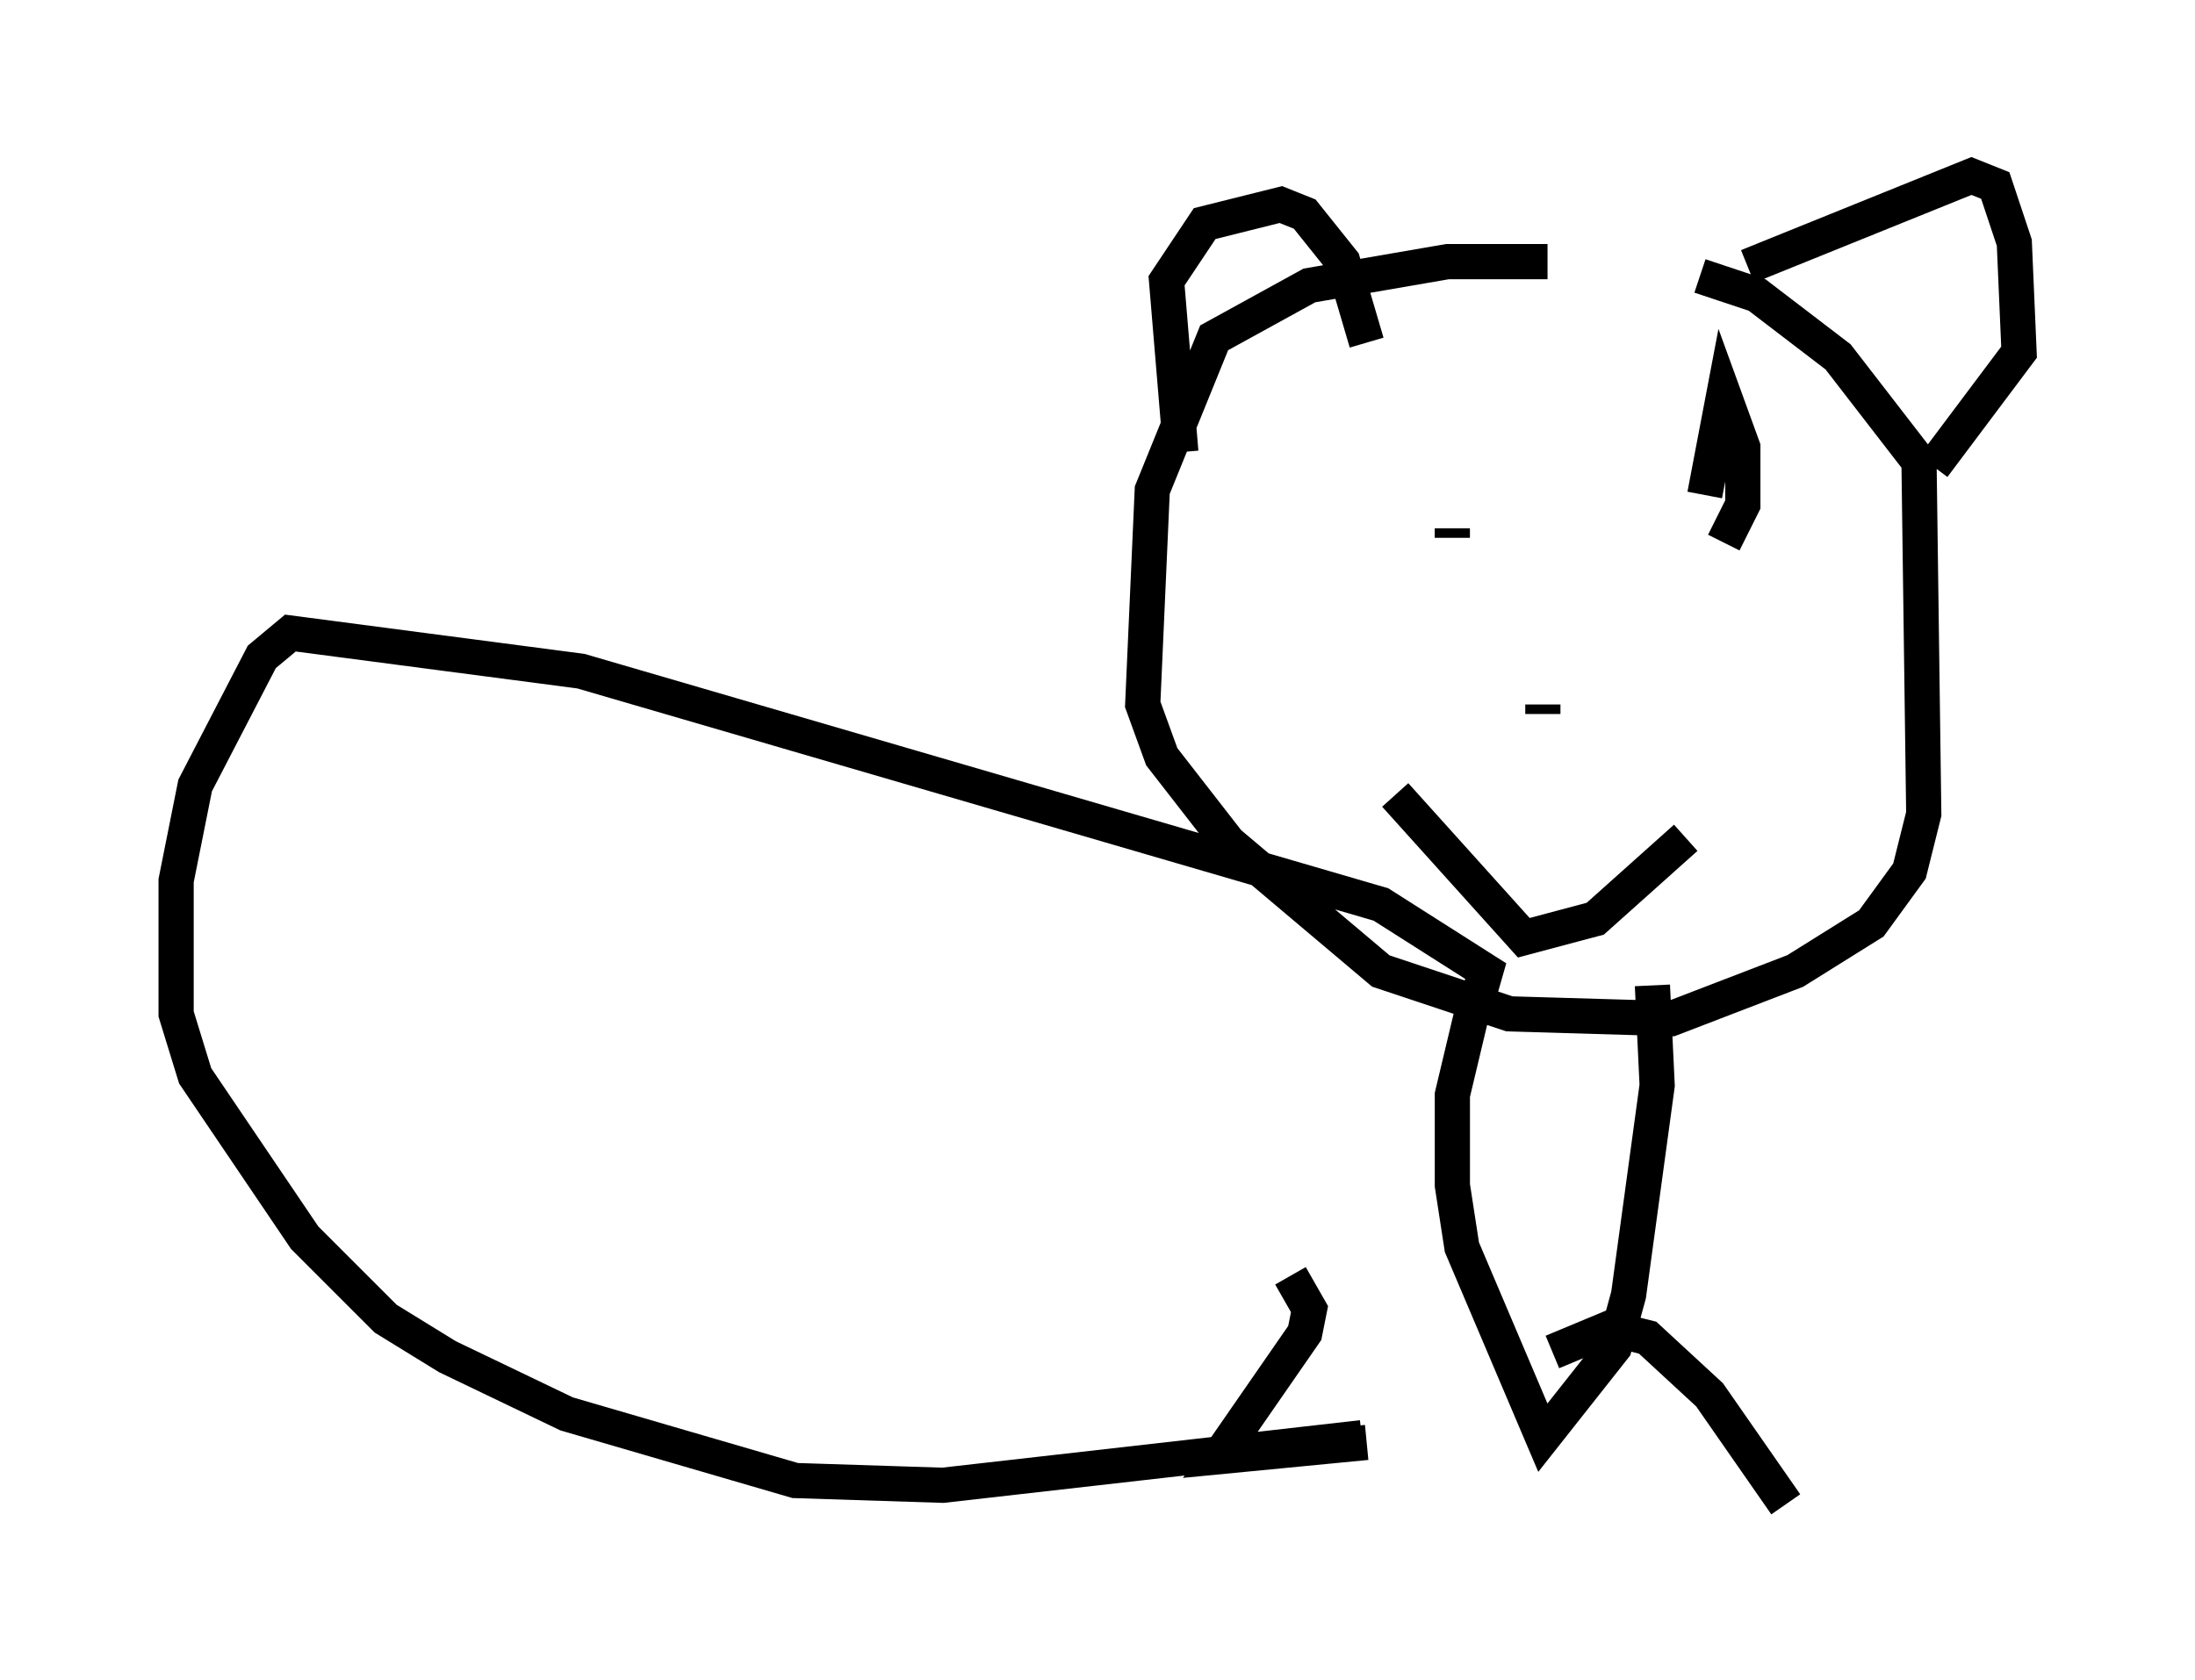 <?xml version="1.0" encoding="utf-8" ?>
<svg baseProfile="full" height="47.753" version="1.1" width="62.368" xmlns="http://www.w3.org/2000/svg" xmlns:ev="http://www.w3.org/2001/xml-events" xmlns:xlink="http://www.w3.org/1999/xlink"><defs /><rect fill="white" height="47.753" width="62.368" x="0" y="0" /><path d="M46.407, 8.383 m-2.436, -0.947 l-2.842, 0.0 -3.924, 0.677 l-2.706, 1.488 -1.759, 4.33 l-0.271, 6.089 0.541, 1.488 l1.894, 2.436 4.33, 3.654 l3.654, 1.218 4.601, 0.135 l3.518, -1.353 2.165, -1.353 l1.083, -1.488 0.406, -1.624 l-0.135, -10.013 -2.3, -2.977 l-2.3, -1.759 -1.624, -0.541 m-14.75, 5.007 l-0.406, -4.871 1.083, -1.624 l2.165, -0.541 0.677, 0.271 l1.083, 1.353 0.677, 2.3 m10.825, -2.165 l6.36, -2.571 0.677, 0.271 l0.541, 1.624 0.135, 3.112 l-2.436, 3.248 m-14.208, 2.977 l0.0, 0.0 m-2.842, -1.759 l0.0, 0.0 m11.096, 0.812 l0.0, 0.0 m-7.713, 0.0 l0.0, -0.271 m7.713, 0.406 l0.541, -1.083 0.0, -1.624 l-0.541, -1.488 -0.541, 2.842 m-4.465, 6.225 l0.0, 0.0 m-0.135, 0.0 l0.0, -0.271 m-4.195, 2.571 l3.654, 4.059 2.03, -0.541 l2.571, -2.3 m-5.954, 4.465 l-0.677, 2.842 0.0, 2.571 l0.271, 1.759 2.3, 5.413 l2.03, -2.571 0.406, -1.488 l0.812, -5.954 -0.135, -2.842 m-10.284, 8.254 l0.541, 0.947 -0.135, 0.677 l-2.436, 3.518 4.195, -0.406 m5.277, -2.571 l1.624, -0.677 1.083, 0.271 l1.759, 1.624 2.165, 3.112 m-8.796, -14.208 l0.271, -0.947 -2.977, -1.894 l-22.733, -6.631 -8.254, -1.083 l-0.812, 0.677 -1.894, 3.654 l-0.541, 2.706 0.0, 3.789 l0.541, 1.759 3.112, 4.601 l2.3, 2.3 1.759, 1.083 l3.383, 1.624 6.495, 1.894 l4.195, 0.135 11.908, -1.353 " fill="none" stroke="black" stroke-width="1" /></svg>